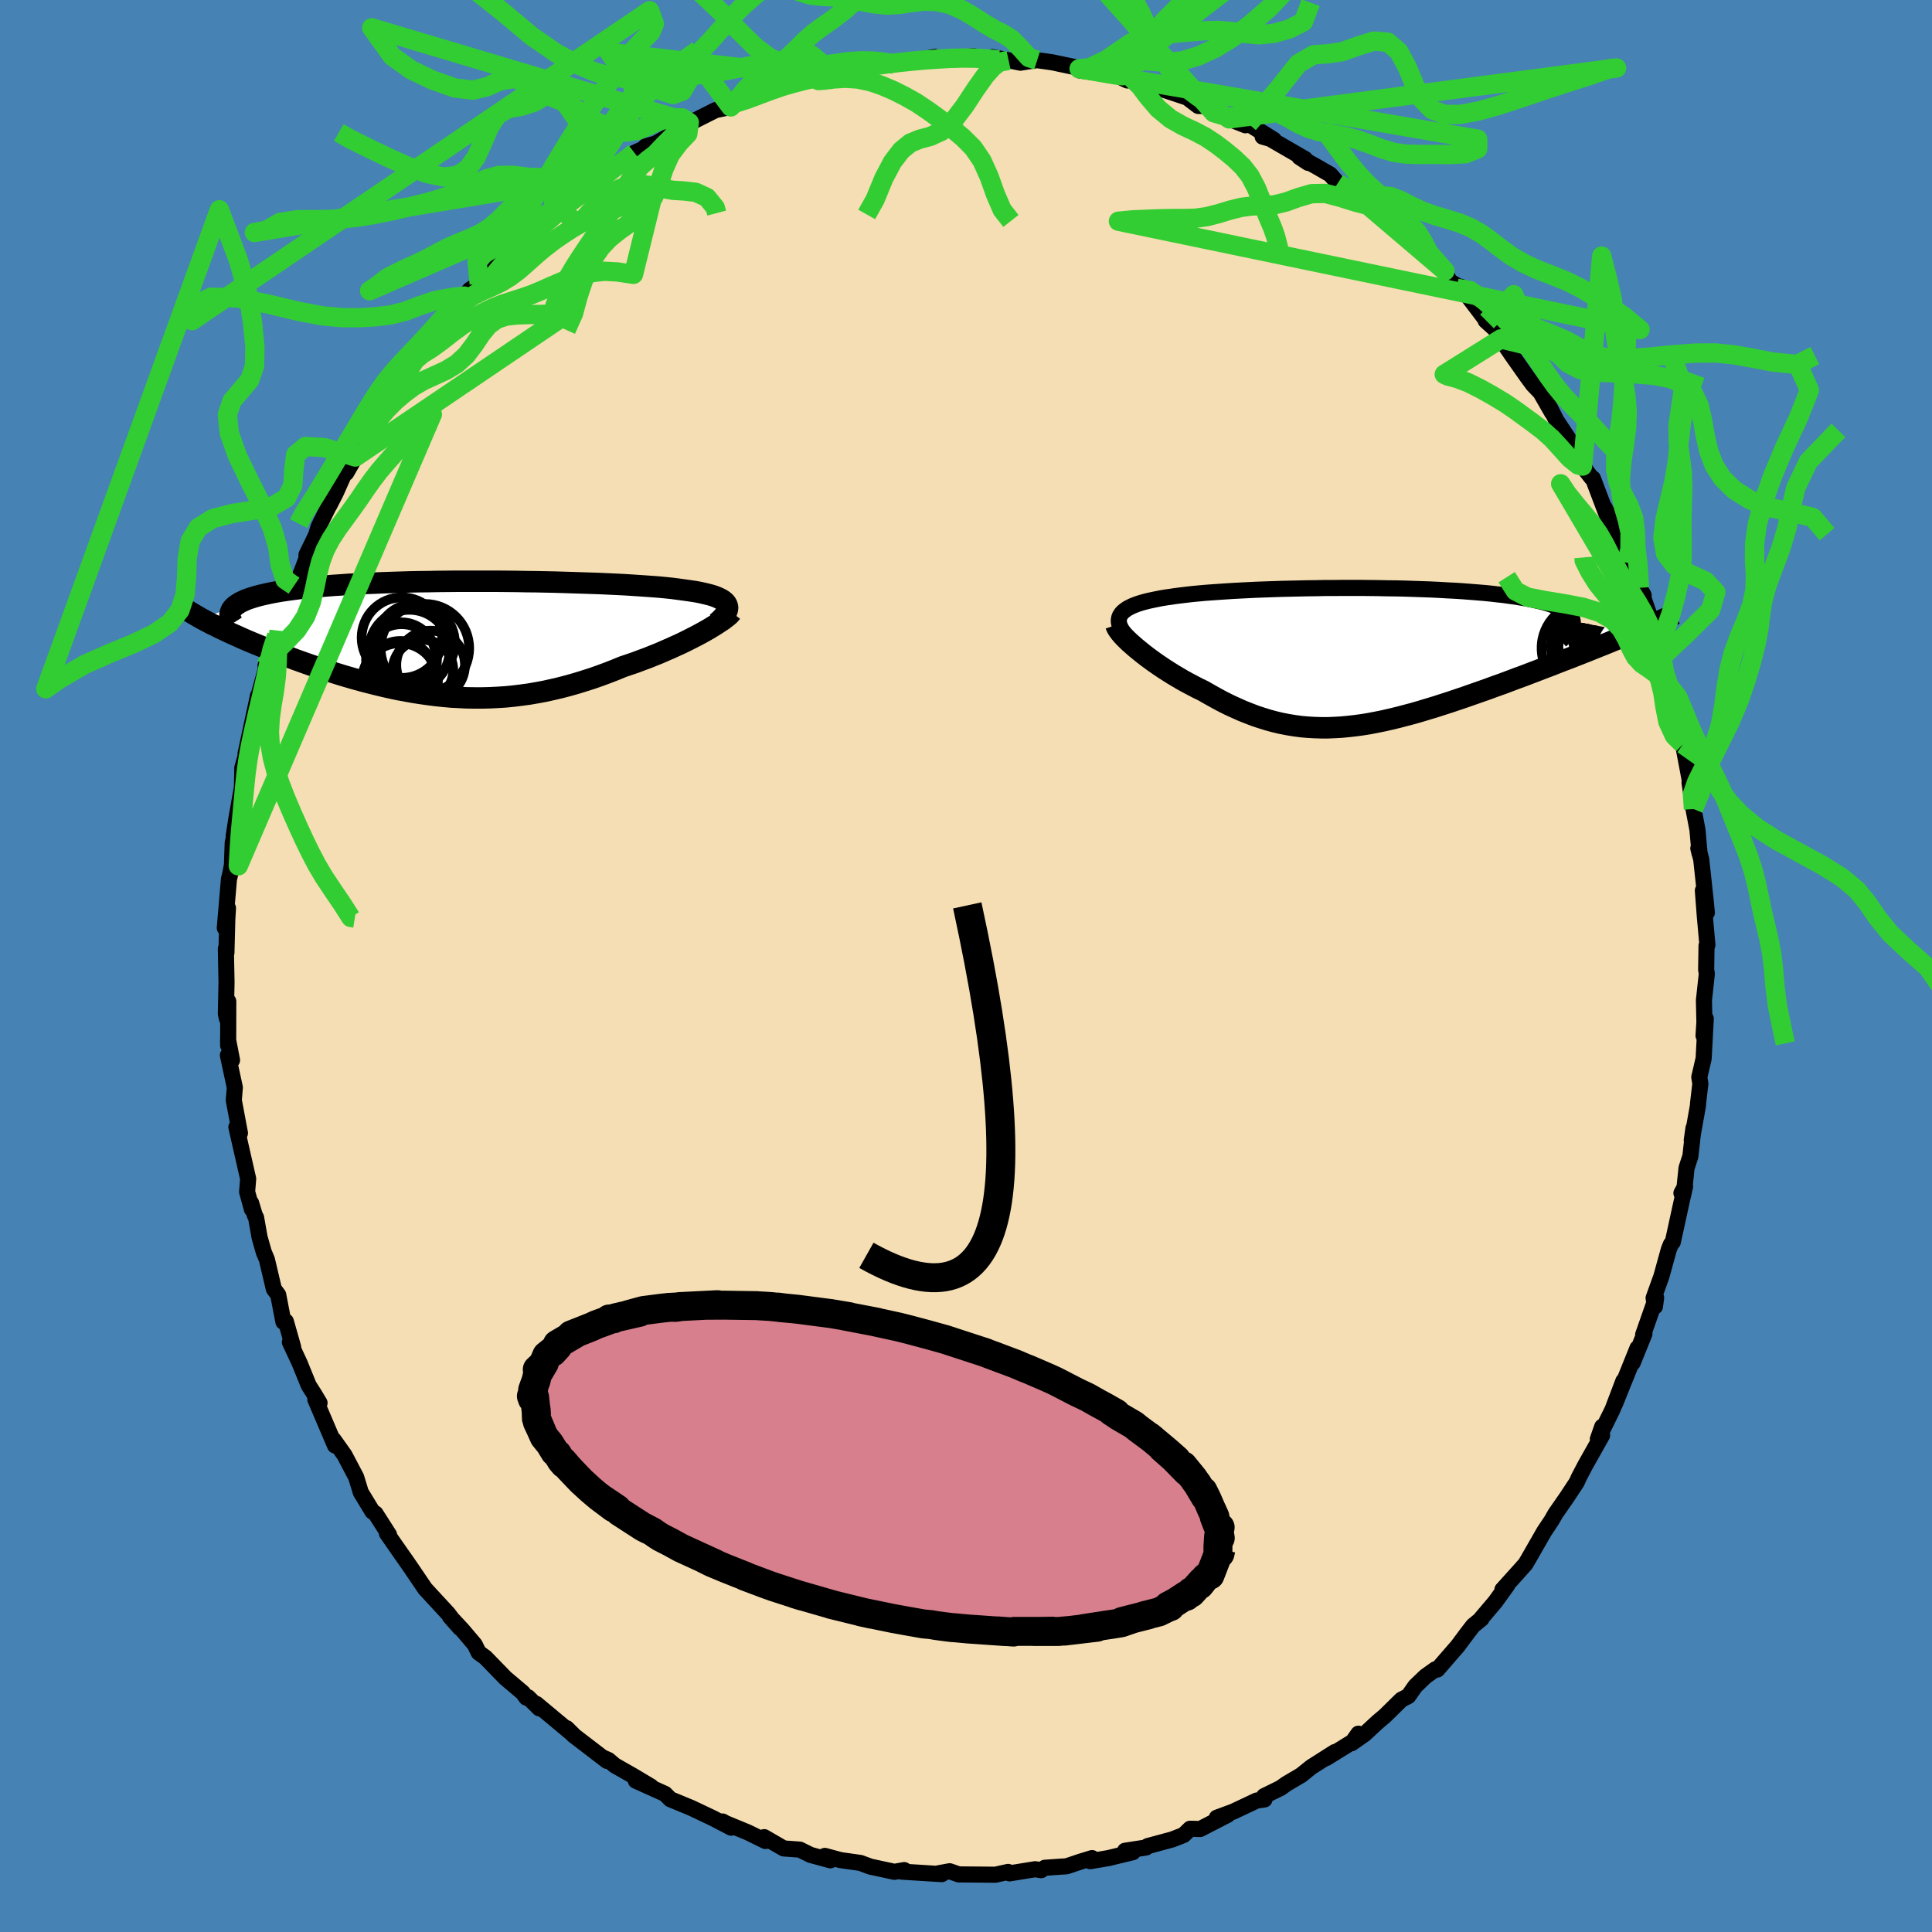 <svg xmlns="http://www.w3.org/2000/svg" width="500" height="500" viewBox="-100 -100 200 200"><defs><clipPath id="c"><path d="m28.35-3.47-.09-.14-.13-.14-.16-.13-.19-.12-.23-.12-.25-.11-.29-.11-.32-.1-.35-.09-.38-.09-.4-.09-.43-.08-.46-.07-.49-.07-.51-.07-.51-.07-.55-.07-.59-.06-.62-.06-.65-.05-.7-.05-.72-.05-.76-.05-.79-.05-.81-.04-.85-.04-.87-.04-.89-.03-.92-.03-.93-.03-.96-.03-.97-.03-.98-.02-1-.02-1-.01-1.02-.02-1.02-.01-1.02-.01H.44l-1.01.01-1.01.01-.99.02-.98.01-.97.02-.96.03-.93.03-.92.03-.9.04-.88.03-.85.05-.83.04-.81.06-.78.05-.76.06-.73.06-.7.07-.67.07-.65.07-.61.08-.59.08-.56.08-.53.09-.5.09-.48.1-.45.1-.42.1-.4.11-.36.11-.34.11-.32.12-.28.13-.26.12-.22.14-.21.13-.17.14-.15.14-3.34 1.11.35.19.36.19.38.2.4.19.41.21.42.2.45.21.45.21.48.21.48.22.5.22.52.22.53.22.54.22.55.22.57.23.59.23.6.23.62.23.63.24.64.23.65.23.67.23.68.23.69.22.7.23.71.22.71.21.73.21.73.2.74.19.75.19.75.18.76.17.76.16.77.14.77.14.78.12.78.11.78.1.79.08.78.07.8.04.79.04.8.01h.8l.8-.02.8-.04.8-.05.81-.08.81-.1.81-.11.81-.14.81-.15.81-.18.81-.19.81-.21.81-.23.81-.25.82-.26.8-.28.81-.3.8-.31.8-.33.65-.22.65-.22.63-.24.63-.23.62-.25.6-.24.59-.26.58-.25.57-.26.55-.25.53-.26.51-.26.49-.25.47-.25.45-.25"/></clipPath><clipPath id="b"><path d="m-25.17-4.42.15-.15.19-.15.21-.15.24-.13.26-.13.29-.12.32-.12.35-.11.36-.1.39-.1.42-.09.44-.09.45-.09.48-.08.5-.07.53-.08.56-.07.59-.07.61-.07.64-.06.66-.06.69-.05.71-.05.74-.05.76-.05.78-.04.8-.04.82-.04.84-.03.85-.03.86-.03.88-.02.9-.02.9-.02.91-.01.91-.02h.92l.93-.01h1.85l.93.01.92.01.92.02.91.01.9.02.89.03.88.03.87.03.85.04.84.05.82.04.8.05.78.06.75.06.74.06.71.07.68.08.66.07.63.09.61.08.57.1.55.09.52.1.49.11.45.1.43.12.4.11.37.13.35.12.31.14.28.13.26.15.22.14.19.16.17.15.13.16.1.17.07.17.04.18 6.24 1.18-.52.22-.54.22-.56.23-.56.23-.58.24-.6.24-.6.24-.62.25-.63.25-.64.25-.66.26-.66.25-.67.26-.68.27-.69.26-.7.27-.71.27-.73.28-.74.27-.74.28-.75.28-.76.27-.76.28-.77.27-.77.27-.77.27-.77.26-.77.26-.78.25-.77.25-.77.23-.76.23-.76.22-.76.2-.76.2-.75.18-.74.17-.74.15-.73.14-.73.12-.73.1-.71.08-.72.07-.7.04-.71.03h-.69l-.7-.02-.69-.04-.69-.06-.68-.09-.68-.11-.68-.13-.68-.16-.67-.18-.68-.21-.67-.22-.68-.26-.68-.27-.67-.3-.68-.31-.68-.34-.67-.36-.68-.38-.68-.39-.54-.26-.52-.27-.53-.28-.51-.28-.51-.3-.49-.29-.49-.31-.47-.3-.46-.31-.45-.31-.43-.31-.42-.31-.4-.31-.38-.31-.36-.29"/></clipPath><filter id="a"><feTurbulence baseFrequency=".05" numOctaves="3" result="noise" type="noise"/><feDisplacementMap in="SourceGraphic" in2="noise" scale="2"/></filter></defs><rect width="100%" height="100%" x="-100" y="-100" fill="#4682B4"/><path fill="wheat" stroke="#000" stroke-linejoin="round" stroke-width="1.667" d="m76.62.38.07.42-.3 2.75.05 2.27-.09 1.39.23-1.76-.22 4.13-.45 1.93.11.67-.23 1.97-.03.37-.63 3.52.18-1.26-.32 2.91-.4 1.22-.24 2.3-.29.3.38-.69-.32 1.4-.95 4.35-.2.24-.21.52-.77 2.79-.81 2.25.14.88.12-.91-1.34 3.82.13-.08-1.22 3.01.5-1.53-2.34 5.8.88-2.4-1.12 2.95-1.14 2.31.07-.53-.45 1.28.44-.39-1.75 3.11-.67 1.28-.2.46-1.04 1.58-1.17 1.68-.4.7-.76 1.14-1.63 2.84-.31.53-.55.62-1.84 2.04.5-.46-1.24 1.72-1.5 1.77.08-.02-.88.72-.57.74-1.02 1.37-2.11 2.43-.21-.02-1.02.73-1.05 1.01-.72 1.03-.72.37-1.73 1.7-.76.64-1.31 1.22-1.35.95.7-.99-.44.74-2.88 1.78.88-.62-2.45 1.56-1.03.83-1.54.91-.59.42-1.71.84.04.35-.8.11-2.44 1.15-1.7.63 1.13-.3-2.85 1.47-1.04-.03-.67.65-1.18.46-2.55.69-.15.14-2.19.34.81.15-2.53.61-1.89.32.2-.32-1.15.35-1.49.5-.66.04-1.59.11-.38.25-.62-.1-2.65.43-.15-.15-1.32.29-3.55-.03h-.24l-.94-.33-1.15.21.33.09-2.73-.17-1.43-.09.27-.16-1.01.18-2.22-.48-.25-.05-1.05-.39-2.05-.29-1.63-.44.57.46-2.05-.56-1.12-.55-1.66-.12-2.02-1.17.13.4-1.84-.9-2.3-.95-.3-.17.89.64-1.88-.98-.99-.47-1.24-.59-2.18-.9-.56-.56-3.02-1.36 1.57.6-1.86-1.11-1.91-1.09-.63-.54-.54-.24.39.33-3.46-2.65-.72-.74.68.67-3.81-3.18.3.46-1.16-1.15-.18.04-.37-.51-1.8-1.52-2.06-2.12-.71-.52-.4-.82-1.28-1.51-1.3-1.4 1.05 1.19-.78-.88-.43-.58-2.4-2.6-1.52-2.24-.92-1.32.66.94-.76-1.08-1.42-2.04.22.14-1.4-2.19-.31-.2-1.21-1.99-.48-1.57-1.2-2.28-.98-1.38-.15-.21.14.59-2.04-4.78.44.37-.54-.9-.58-.91-.94-2.31-1.01-2.17.34.52-.76-2.67-.25.05-.54-2.8-.45-.6-.72-3.05-.32-.76-.44-1.55-.36-2.03-.14-.27-.38-1.26.09.67-.5-1.82.11-1.34-1.22-5.35.12.36.25.26-.64-3.41.11-1.31-.72-3.34.43.51-.41-2.12.01.6.01-4.57-.13 1.82-.12-.52.07-3.28-.07-3.47.06.42.09-3.45.07-1.17-.33 2.05.43-5.04.14-.58.17-.9.08-2.33.17-.66h-.07l.28-1.8.57-3.22.04-1.57v-.46l.56-1.96v.07l-.22.42 1.29-6.02-.23 1.93.22-1.71 1.24-4.5-.45 1.19.49-1.44.66-1.68.25-.51 1.55-4.66-.36 1.17 1.16-2.68.5-1.35-.02-.32.99-2.04.28-.9 1.02-2.06.07-.1.68-1.33 1.32-2.96-.24.9.95-1.65.37-1.17.67-.93 1.53-2.16.17-.7 1.33-2.26.5-.53.13-.07 1.49-2.22.83-.89.1-.44.88-1.56 1.15-.9 1.93-2.74.2-.09.59-.67.95-.61 1.13-1.33-.68.62 2.79-3.1.02.32.28-.41 1.54-1.42.89-.73 1.8-1.32.66-.49.07-.15 1.62-1.36 1.49-.66.6-1.14 1.52-.59 1.82-1.33.52-.46 1.23-.56-.09-.1 1.05-.3 2.34-1.32 1.25-.54-.11-.33-.2.2 2.92-1.47 1.58-.33-.05-.23 2.7-.85.09.04 1.48-.92 2.54-.73-1.46.37 3.99-.79-1.05.36 1.22-.34.96-.57 1.67-.21.92-.01 2.4-.73.44.04 1.08.16 2.32-.46-.82.21 2.69-.52.96.3 1.98-.29 1.15-.07 1.23.34 1.32.03-.68-.29 1.68.33 1.23.25.85-.14.88-.12 1.55.22 2.62.55.17.12.08.18 3.71.46 1.2.57-.61-.39 1.23.31.75.66.62-.24 1.17.42 3.04 1.01 1.14.87.95-.01.66.71 1.6.64 1.68.66.31-.15 2.63 1.65-1.16-.32.76.21 3.63 2.1.32.4-.91-.6 1.82 1.01 1.37.79.79.9 2.45 1.74.67.56.34.07 1.62 1.02-.94-.6 2.54 2.42 1.75 1.33.3.61-.93-.9 3.29 2.84.47 1.05.8.48-.03.27.39-.17 2.72 3.59-.14-.08 1.4 1.27.18.62 1.19 1.75 1.55 2.2.6.81.76.79 1.2 2.09-.45-.97.88 1.74 1.96 2.97-.55-.35 1.67 2.56-.36-.42.92 1.19.16.09 1.63 4.3-.46-1.35 1.48 2.86-.51-.93 1.45 3.54-.05.31 1.28 2.59.43.77-.02.28.86 2.5.7 2.23-.12-.01.52 1.35-.03-.37.23 1.87.44 1.47.73 1.31.13 1.58.49 2.69.14.53.51 2.68.55 3.06-.38-1.77.41 2.73.41 2.15.22 2.46-.13-.54.3 1.14.48 4.45.1 1.07-.41-2.29.2 2.63.27 3-.09.07-.04 2.49.07.42" filter="url(#a)"/><path fill="#fff" d="m-25.17-4.42.15-.15.19-.15.21-.15.24-.13.26-.13.29-.12.32-.12.35-.11.36-.1.39-.1.42-.09.44-.09.45-.09.48-.08.5-.07.53-.08.56-.07.59-.07.61-.07.64-.06.66-.06.69-.05.71-.05.74-.05.76-.05.78-.04.8-.04.82-.04.84-.03.85-.03.86-.03.88-.02.9-.02.9-.02.91-.01.91-.02h.92l.93-.01h1.85l.93.01.92.01.92.02.91.01.9.02.89.03.88.03.87.03.85.04.84.05.82.04.8.05.78.06.75.06.74.06.71.07.68.08.66.07.63.09.61.08.57.1.55.09.52.1.49.11.45.1.43.12.4.11.37.13.35.12.31.14.28.13.26.15.22.14.19.16.17.15.13.16.1.17.07.17.04.18 6.24 1.18-.52.22-.54.22-.56.23-.56.23-.58.24-.6.24-.6.24-.62.25-.63.25-.64.25-.66.26-.66.25-.67.26-.68.27-.69.26-.7.27-.71.27-.73.28-.74.27-.74.28-.75.28-.76.27-.76.28-.77.27-.77.27-.77.27-.77.26-.77.26-.78.25-.77.25-.77.23-.76.23-.76.22-.76.2-.76.2-.75.18-.74.17-.74.15-.73.14-.73.12-.73.1-.71.08-.72.07-.7.04-.71.03h-.69l-.7-.02-.69-.04-.69-.06-.68-.09-.68-.11-.68-.13-.68-.16-.67-.18-.68-.21-.67-.22-.68-.26-.68-.27-.67-.3-.68-.31-.68-.34-.67-.36-.68-.38-.68-.39-.54-.26-.52-.27-.53-.28-.51-.28-.51-.3-.49-.29-.49-.31-.47-.3-.46-.31-.45-.31-.43-.31-.42-.31-.4-.31-.38-.31-.36-.29" filter="url(#a)" transform="translate(41.3 -32.12)"/><path fill="#fff" d="m28.35-3.47-.09-.14-.13-.14-.16-.13-.19-.12-.23-.12-.25-.11-.29-.11-.32-.1-.35-.09-.38-.09-.4-.09-.43-.08-.46-.07-.49-.07-.51-.07-.51-.07-.55-.07-.59-.06-.62-.06-.65-.05-.7-.05-.72-.05-.76-.05-.79-.05-.81-.04-.85-.04-.87-.04-.89-.03-.92-.03-.93-.03-.96-.03-.97-.03-.98-.02-1-.02-1-.01-1.02-.02-1.02-.01-1.02-.01H.44l-1.01.01-1.01.01-.99.02-.98.01-.97.02-.96.03-.93.03-.92.03-.9.04-.88.03-.85.05-.83.04-.81.06-.78.05-.76.06-.73.06-.7.07-.67.07-.65.07-.61.08-.59.08-.56.08-.53.09-.5.09-.48.1-.45.1-.42.1-.4.11-.36.11-.34.11-.32.12-.28.13-.26.12-.22.14-.21.13-.17.14-.15.14-3.34 1.11.35.19.36.19.38.2.4.19.41.21.42.2.45.21.45.21.48.21.48.22.5.22.52.22.53.22.54.22.55.22.57.23.59.23.6.23.62.23.63.24.64.23.65.23.67.23.68.23.69.22.7.23.71.22.71.21.73.21.73.2.74.19.75.19.75.18.76.17.76.16.77.14.77.14.78.12.78.11.78.1.79.08.78.07.8.04.79.04.8.01h.8l.8-.02.8-.04.8-.05.81-.08.81-.1.81-.11.81-.14.81-.15.81-.18.81-.19.81-.21.81-.23.81-.25.82-.26.8-.28.81-.3.8-.31.8-.33.65-.22.65-.22.63-.24.63-.23.62-.25.6-.24.59-.26.58-.25.57-.26.55-.25.53-.26.51-.26.49-.25.47-.25.45-.25" filter="url(#a)" transform="translate(-53.12 -33.96)"/><g fill="none" stroke="#000" transform="translate(41.3 -32.12)"><path stroke-linejoin="round" stroke-width="1.667" d="m-24.95-2.34-.17-.25-.14-.24-.11-.24-.07-.22-.04-.21v-.2l.03-.19.06-.19.1-.17.12-.17.15-.15.19-.15.21-.15.24-.13.26-.13.29-.12.32-.12.35-.11.36-.1.39-.1.42-.09.44-.09.45-.09.48-.08.5-.07.53-.08.56-.07.59-.07.61-.07.64-.06.66-.06.69-.05.71-.05.74-.05.76-.05.78-.04.8-.04.82-.04.84-.03.85-.03.86-.03.88-.02.9-.02.9-.02.91-.01.91-.02h.92l.93-.01h1.85l.93.01.92.01.92.02.91.01.9.02.89.03.88.03.87.03.85.04.84.05.82.04.8.05.78.06.75.06.74.06.71.07.68.08.66.07.63.09.61.08.57.1.55.09.52.1.49.11.45.1.43.12.4.11.37.13.35.12.31.14.28.13.26.15.22.14.19.16.17.15.13.16.1.17.07.17.04.18v.18l-.02.18-.05.19-.08.2-.12.2-.14.2-.17.21-.2.21-.22.21-.25.22" filter="url(#a)"/><path stroke-linejoin="round" stroke-width="2.222" d="m-25.78-3.17.05.15.09.18.13.2.16.22.2.24.23.25.26.26.29.28.32.28.34.3.36.29.38.31.4.31.42.31.43.31.45.31.46.31.47.3.49.31.49.29.51.3.51.28.53.28.52.27.54.26.68.39.68.38.67.36.68.34.68.31.67.3.68.27.68.26.67.22.68.21.67.18.68.16.68.13.68.11.68.09.69.06.69.04.7.02h.69l.71-.03.7-.04.72-.07.71-.08.73-.1.73-.12.73-.14.74-.15.74-.17.75-.18.76-.2.76-.2.76-.22.76-.23.77-.23.77-.25.78-.25.77-.26.77-.26.77-.27.77-.27.77-.27.76-.28.76-.27.75-.28.74-.28.74-.27.73-.28.71-.27.7-.27.69-.26.68-.27.67-.26.66-.25.66-.26.64-.25.63-.25.62-.25.6-.24.6-.24.58-.24.56-.23.56-.23.54-.22.52-.22.51-.21.49-.21.47-.21.47-.2.44-.19.43-.19.41-.19.4-.18.38-.18.36-.17" filter="url(#a)"/><circle cx="23.006" cy="-.8" r="4.72" clip-path="url(#b)" filter="url(#a)"/><circle cx="27.406" cy="-.785" r="3.864" clip-path="url(#b)" filter="url(#a)"/><circle cx="26.451" cy="-2.055" r="4.938" clip-path="url(#b)" filter="url(#a)"/><circle cx="24.201" cy="-.925" r="4.174" clip-path="url(#b)" filter="url(#a)"/><circle cx="26.576" cy="-3.15" r="3.602" clip-path="url(#b)" filter="url(#a)"/><circle cx="27.876" cy="-2.475" r="4.34" clip-path="url(#b)" filter="url(#a)"/><circle cx="23.196" cy="-.92" r="3.926" clip-path="url(#b)" filter="url(#a)"/><circle cx="26.111" cy="-1.53" r="3.824" clip-path="url(#b)" filter="url(#a)"/><circle cx="24.721" cy="-3.89" r="3.734" clip-path="url(#b)" filter="url(#a)"/><circle cx="26.596" cy="-3.47" r="3.926" clip-path="url(#b)" filter="url(#a)"/></g><g fill="none" stroke="#000" transform="translate(-53.12 -33.96)"><path stroke-linejoin="round" stroke-width="2.222" d="m27.32-1.56.27-.23.24-.23.19-.21.16-.21.12-.19.08-.18.05-.18.01-.17-.03-.16-.06-.15-.09-.14-.13-.14-.16-.13-.19-.12-.23-.12-.25-.11-.29-.11-.32-.1-.35-.09-.38-.09-.4-.09-.43-.08-.46-.07-.49-.07-.51-.07-.51-.07-.55-.07-.59-.06-.62-.06-.65-.05-.7-.05-.72-.05-.76-.05-.79-.05-.81-.04-.85-.04-.87-.04-.89-.03-.92-.03-.93-.03-.96-.03-.97-.03-.98-.02-1-.02-1-.01-1.02-.02-1.02-.01-1.02-.01H.44l-1.01.01-1.01.01-.99.02-.98.01-.97.02-.96.03-.93.03-.92.03-.9.04-.88.03-.85.05-.83.04-.81.06-.78.05-.76.06-.73.06-.7.07-.67.07-.65.07-.61.08-.59.08-.56.08-.53.09-.5.09-.48.1-.45.1-.42.1-.4.11-.36.11-.34.11-.32.12-.28.13-.26.12-.22.14-.21.13-.17.14-.15.14-.12.15-.09.15-.06.16-.05.15-.01.17.01.16.03.17.06.17.08.18.11.17" filter="url(#a)"/><path stroke-linejoin="round" stroke-width="2.222" d="m28.85-2.66-.1.13-.14.15-.19.16-.23.18-.26.2-.31.2-.33.22-.37.23-.39.24-.42.24-.45.25-.47.25-.49.25-.51.26-.53.26-.55.25-.57.26-.58.25-.59.26-.6.24-.62.25-.63.23-.63.24-.65.22-.65.22-.8.33-.8.31-.81.3-.8.28-.82.26-.81.25-.81.23-.81.21-.81.19-.81.18-.81.15-.81.14-.81.11-.81.1-.81.08-.8.05-.8.04-.8.02h-.8l-.8-.01-.79-.04-.8-.04-.78-.07-.79-.08-.78-.1-.78-.11-.78-.12-.77-.14-.77-.14-.76-.16-.76-.17-.75-.18-.75-.19-.74-.19-.73-.2-.73-.21-.71-.21-.71-.22-.7-.23-.69-.22-.68-.23-.67-.23-.65-.23-.64-.23-.63-.24-.62-.23-.6-.23-.59-.23-.57-.23-.55-.22-.54-.22-.53-.22-.52-.22-.5-.22-.48-.22-.48-.21-.45-.21-.45-.21-.42-.2-.41-.21-.4-.19-.38-.2-.36-.19-.35-.19-.33-.19-.31-.18-.3-.18-.28-.17-.26-.17-.25-.17-.23-.16-.22-.16-.2-.15-.18-.16" filter="url(#a)"/><circle cx="-5.425" cy="3.835" r="3.528" clip-path="url(#c)" filter="url(#a)"/><circle cx="-5.35" cy="1.95" r="3.57" clip-path="url(#c)" filter="url(#a)"/><circle cx="-2.3" cy="2.8" r="3.556" clip-path="url(#c)" filter="url(#a)"/><circle cx="-5.315" cy="2.245" r="3.67" clip-path="url(#c)" filter="url(#a)"/><circle cx="-2.895" cy="1.065" r="4.584" clip-path="url(#c)" filter="url(#a)"/><circle cx="-4.5" cy="1.255" r="4.172" clip-path="url(#c)" filter="url(#a)"/><circle cx="-3.095" cy="3.335" r="3.138" clip-path="url(#c)" filter="url(#a)"/><circle cx="-5.275" cy="-.03" r="4.168" clip-path="url(#c)" filter="url(#a)"/><circle cx="-5.48" cy="4.48" r="3.936" clip-path="url(#c)" filter="url(#a)"/><circle cx="-3.865" cy=".505" r="4.07" clip-path="url(#c)" filter="url(#a)"/></g><g fill="none" stroke="#32CD32" stroke-linejoin="round" stroke-width="2"><path d="m-7.42-93.34-.98-.21-1.16-.13-1.3-.03-1.3.09-1.2.17-1.11.15-1.07.05-1.06-.05-1.11-.11-1.15-.08-1.19.01-1.23.12-1.26.21-1.29.26-1.31.26-1.33.22-1.31.16-1.24.16-1.13.21-1.08.37-1.11.51-1.22.52-1.15.31-.43.17M75.31-16.25l-.11-1.54.45-1.29.89-1.79.92-2.06.64-2.05.35-1.98.24-1.89.29-1.82.46-1.77.63-1.72.69-1.65.58-1.58.33-1.51.05-1.5-.09-1.59.01-1.76.29-2.03.64-2.32.94-2.63 1.22-2.92 1.44-3.08 1.14-2.88-1.07-2.41" filter="url(#a)"/><path d="m75.31-16.25.72-1.75.27-1.22.65-1.71L78-23.05l1.11-2.24.93-2.2.72-2.1.58-1.97.45-1.8.3-1.58.17-1.43.22-1.4.42-1.56.67-1.83.77-2.04.63-2.08.42-2.05.51-2.17 1.3-2.72 3.11-3.23m-127.33-52.01 1-.37 1.26 1.38 1.67 1.74 1.85 1.36 1.89 1.18 1.92 1.45 1.94 1.84 1.9 1.99 1.78 1.75 1.58 1.18 1.35.48 1.11-.16.94-.47.85-.19.94.78 1.11.93m-2.18.91-.31-.32-1.16-.29-1.24-.29-1.28-.18-1.3-.09-1.35-.09-1.37-.09-1.37-.02-1.33.15-1.25.29-1.17.29-1.13.15-1.18-.03-1.34-.11-1.48-.15-1.43-.48-1.13-1.64 21.87 2.54-.22.38.61-.04 1-.13 1.19-.07 1.27.08 1.28.27 1.25.42 1.21.52 1.17.59 1.17.66 1.18.79 1.22.88 1.22.94 1.18.98 1.08 1.08.91 1.34.74 1.64.64 1.8.7 1.62.91 1.16" filter="url(#a)"/><path d="m-24.4-89.16 1.84-.59 1.27-.48 1.18-.44 1.14-.39 1.07-.31 1.01-.26.99-.24 1-.24 1.05-.24 1.12-.25 1.17-.24 1.21-.21 1.22-.2 1.19-.16 1.18-.14 1.18-.12 1.21-.11 1.27-.09 1.33-.08 1.36-.04 1.32.01 1.26.08 1.24.1" filter="url(#a)"/><path d="m-5.67-104.22-1.88 1.12-1.36.87-1.24 1.06-1.24 1.17-1.23 1.1-1.18.91-1.08.75-.97.72-.9.8-.88.89-.93.87-1.02.75-1.1.64-1.1.75-1.03 1.07-.96 1.18-.58.64-3.02-4.05-1.23 1.11-.77 1.31-.96.35-1.3-.42-1.47-.64-1.4-.45-1.27-.22-1.27-.21-1.44-.42-1.76-.75-2.14-1.16-2.55-1.75-2.91-2.44-3.05-2.42m9.5 35.24.76-1.7.49-1.81.51-1.53.53-1.31.59-1.16.72-1.04.87-.92 1-.8 1.04-.75 1.01-.78.87-.91.7-1.11.54-1.35.5-1.51.66-1.47.91-1.21.89-.94.15-1.18-32.87-9.79 2.12 2.95 1.99 1.42 2.26 1.07 2.24.79 1.88.22 1.47-.36 1.28-.58 1.42-.26 1.79.43 2.14 1.12 2.31 1.48 2.19 1.35 1.85.87 1.45.29 1.13-.17 1.01-.43 1.1-.5 1.26-.37 1.27.01.71.46-1.14.87-1.49 1.49-.89.94-.76.57-.74.65-.77.95-.79 1.21-.81 1.36-.82 1.35-.81 1.27-.79 1.15-.73 1.07-.7 1.05-.69 1.08-.7 1.19-.69 1.32-.57 1.39-.08 1.4" filter="url(#a)"/><path d="m-50.9-69.42.84-.7.71-.79.7-.87.75-.9.78-.87.83-.83.87-.82.92-.84.93-.84.93-.81.93-.78.95-.76 1.01-.78 1.07-.82 1.13-.88 1.18-.92 1.18-.87.87-.68" filter="url(#a)"/><path d="m-36.66-82.39-4.86-7-1.92-.79-1.24.75-1.34.43-1.36.24-1.12.66-.83 1.25-.68 1.59-.7 1.53-.85 1.19-1.1.7-1.43.16-1.76-.37-2-.76-2.1-.94-2.05-.99-1.79-.89-1.14-.65" filter="url(#a)"/><path d="m-38.18-81.8-2.14-1.62-1.38.27-.94.99-1.13.55-1.48-.03-1.61-.21-1.49.01-1.3.35-1.17.54-1.13.57-1.16.49-1.2.42-1.23.36-1.28.33-1.35.32-1.48.34-1.63.33-1.81.29-1.97.19-2.06.04-2.05.01-1.85.29-1.42.82-1.23.22 35.49-5.87-1.26.14-1.24.54-1.25.34-1.25.21-1.22.29-1.14.52-1.03.76-.93.9-.89.9-.93.78-1 .62-1.06.49-1.07.43-1.04.45-1.03.52-1.1.59-1.28.63-1.48.67-1.5.76-1.14.88-.72.48 19.78-8.59 1.73 1.78.91-.9.94-1.1 1.07-.9 1.14-.71 1.16-.48 1.19-.14 1.18.16 1.16.28 1.15.2 1.16.07 1.2.14 1.15.53.86 1.05.15.57" filter="url(#a)"/><path d="m-42.62-78-.13-1.76.08-1.9.77-1.22 1.12-.87 1.22-.8 1.17-.88 1.04-1.02.9-1.14.83-1.14.83-1.04.89-.87.97-.7 1.03-.56 1.05-.5 1.07-.54 1.07-.7 1.09-.92 1.11-1.13 1.1-1.24 1.12-1.24 1.19-1.21 1.43-1.27 2.08-1.39" filter="url(#a)"/><path d="m-47.15-74.44.19-.03.59-.55.87-.81.97-.88.98-.86.94-.86.92-.88.93-.95.95-1.02.96-1.11.96-1.19.9-1.24.83-1.27.79-1.21.77-1.13.83-1 .9-.93.93-.91.84-.88.71-.74.84-.62 1.8-1.29m-22.64 24.17-.22-2.27.73-.82 1-.62.95-.72.84-.92.79-1.08.78-1.17.78-1.22.78-1.24.78-1.27.79-1.32.84-1.38.87-1.4.91-1.39.93-1.34.9-1.26.86-1.19.83-1.15.83-1.16.9-1.16.99-1.06.89-.87.38-.89-.49-1.36-47.37 32.09.34-1.6 1.63-.83 2.72.07 3.2.64 3.04.73 2.56.49 2.09.19h1.8l1.66-.1 1.56-.2 1.45-.36 1.44-.55 1.64-.56 1.85-.34 1.21-.13-.79.69-1.13 1.25-1.08 1.21-.96 1.06-.89.96-.86.9-.85.9-.83.93-.81 1.01-.78 1.1-.75 1.19-.75 1.23-.73 1.23-.7 1.18-.68 1.11-.66 1.08-.64 1.08-.67 1.1-.67 1.11-.69 1.09-.7 1.09-.54 1.06M74.22-22.95l2.51 1.78.65 1.57.63 1.29.95 1.3 1.27 1.34 1.64 1.35L83.93-13l2.36 1.29 2.36 1.29 2.04 1.27 1.53 1.28 1.1 1.35 1.02 1.5 1.35 1.66 1.87 1.76L99.58.18l1.33 1.92.82 2.63M74.22-22.95l-.89-.88-.67-1.44-.31-1.58-.22-1.47-.31-1.26-.4-1.05-.45-.91-.47-.86-.48-.92-.54-.99-.64-1.05-.76-1.05-.88-1-.93-1.02-.9-1.12-.78-1.24-.59-1.17-.03-.34" filter="url(#a)"/><path d="m-55.21-65.62 1.27-1.19 1.14-1.16.94-.86.89-.6.92-.46.96-.42.96-.46.93-.57.89-.67.87-.76.88-.79.92-.78.95-.73.98-.68.99-.64 1.03-.59 1.09-.55 1.19-.49 1.28-.45 1.35-.44 1.33-.41 1-.27-1.97 7.99-1.69-.25-1.34-.07-1.1.12-1.08.23-1.12.33-1.11.4-1.05.45-1.03.46-1.01.42-1.04.36-1.04.33-1.01.33-.98.39-.96.47-1.01.57-1.08.68-1.12.82-1.12.88-1.05.76-.91.56-.75.63-5.15 7.94 1.18-1.59.98-1.17.94-.95.93-.79.96-.71 1.03-.6 1.14-.52 1.18-.54 1.12-.68.98-.9.82-1.08.73-1.09.74-.91.86-.63.99-.33 1.13-.12 1.22-.04 1.23-.01 1.14-.04 1.01-.14 1.29-.37-22.64 15.31-3.18-.97-1.99-.12-1.01.85-.19 1.54-.11 1.64-.65 1.3-1.4.82-2 .45-2.23.34-2.02.53-1.48.93-.84 1.39-.31 1.77-.06 1.93-.16 1.85-.53 1.61-1.07 1.34-1.63 1.11-2.1 1-2.45 1.01-2.64 1.17-2.57 1.5-1.43 1.01 17.97-49.6 2 5.32 1.02 3.67.43 2.84.23 2.4-.04 1.96-.51 1.45-.91 1.08-.91 1.07-.48 1.41.19 1.91.84 2.36 1.25 2.59 1.31 2.59 1.06 2.35.57 1.97.22 1.7.53 1.62.93.63m6.29 34.41-.42-.07-.88-1.38-1-1.47-.89-1.34-.74-1.25-.65-1.24-.64-1.31-.65-1.41-.66-1.49-.63-1.49-.56-1.44-.46-1.36-.35-1.32-.23-1.32-.08-1.35.08-1.41.2-1.45.25-1.46.18-1.44.09-1.35.04-1.26.06-1.2.1-.94" filter="url(#a)"/><path d="m-71.36-34.2-.47 1.4-.27 1.15-.26 1.26-.32 1.41-.34 1.47-.34 1.44-.31 1.37-.28 1.27-.23 1.17-.19 1.14-.16 1.21-.14 1.34-.14 1.47-.14 1.51-.13 1.38-.09 1.14-.07 1.08-.09 1.62 20.09-46.75-.42.19-.76.62-.85.97-.87 1.09-.9 1.06-.89 1-.82.96-.73.95-.69.98-.68 1-.71 1-.74 1.01-.74 1.02-.7 1.07-.6 1.13-.46 1.23-.34 1.33-.29 1.42-.36 1.46-.58 1.47-.91 1.39-1.21 1.26-1.22 1.16-.8 1.27m128.48-9.17.9 1.42 1.24.64 1.82.36 2.03.33 1.94.37 1.67.52 1.29.73.91.93.61 1.05.46 1.03.47.88.64.69.88.6.99.73.88 1.02.76 1.2" filter="url(#a)"/><path d="m84.81 8.01-.39-1.83-.43-2.09-.24-1.96L83.6.35l-.2-1.66-.3-1.55-.35-1.47-.33-1.39-.28-1.36-.29-1.36-.35-1.4-.46-1.43-.56-1.46-.61-1.48-.6-1.47-.59-1.46-.63-1.44-.7-1.43-.79-1.46-.8-1.54-.74-1.61-.67-1.63-.65-1.56-.97-1.25-.44-1.47-.2-1.15-.22-.71-.28-.77-.36-.98-.46-1.13-.57-1.19-.68-1.18-.74-1.16-.73-1.18-.69-1.24-.63-1.25-.6-1.2-.64-1.1-.71-1.02-.82-1.01-.89-1.06-.84-1.05-.67-1.01 10.53 17.89 2.5-2.36 2.5-2.48.53-1.83-1.05-1.13-1.69-.78-1.52-.85-.94-1.22-.28-1.64.22-1.93.48-2.04.47-1.98.32-1.91.19-1.97.25-2.17.5-2.34.93-2.56" filter="url(#a)"/><path d="m71.57-33.38.72-1.14.7-1.97.54-2.01.41-1.88.19-1.77.01-1.75-.03-1.79.03-1.83.06-1.79-.04-1.68-.2-1.59-.23-1.62-.02-1.81.29-1.93.25-1.69-.35-1.25-.78-2.16m-3.4 23.89-.15-2.33-.21-1.8-.06-1.7-.19-1.44-.46-1.21-.6-1.14-.53-1.24-.27-1.41.02-1.54.23-1.61.27-1.68.2-1.82.15-2.18.18-2.81.14-3.14" filter="url(#a)"/><path d="m68.44-41.74.29-1.44.02-1.69-.3-1.35-.37-1.26-.28-1.39-.06-1.59.16-1.74.27-1.78.22-1.73.06-1.66-.13-1.64-.26-1.64-.31-1.63-.3-1.59-.24-1.58-.13-1.68-.16-1.83-.44-1.91-.67-2.62-1.99 21.74-.46-.12-.88-.71-.89-.99-.92-1.01-.96-.86-.96-.73-.93-.68-.96-.7-1.07-.73-1.21-.73-1.28-.72-1.28-.64-1.18-.45-.98-.26-.35-.17 5.86-3.67 2.29.56 2.31.21 1.36.8.98.95 1.22.64 1.65.28 1.94.09 2.05.08 1.99.16 1.76.34 1.4.59.98.94.6 1.28.35 1.52.28 1.61.36 1.58.56 1.47.86 1.34 1.22 1.2 1.62 1.02 2.01.78 2.28.51 2.22.53 1.48 1.74" filter="url(#a)"/><path d="m53.93-66.73 2.78-2.76.44 1.11.63 1.42 1.29.94 1.59.63 1.49.64 1.3.72 1.28.66 1.55.41 1.97.09 2.34-.15 2.5-.25 2.4-.18 2.12-.01 1.87.19 1.86.33 2.17.42 2.55.25 1.81-.92" filter="url(#a)"/><path d="m50.82-70.15 1.35.22 1.4.99 1.16 1 1.03.96.99 1.03.96 1.16.9 1.24.84 1.25.79 1.19.78 1.08.81.99.88.94.94.96.96.97.88.96.77.87.68.69.73.4.93-.1" filter="url(#a)"/><path d="m37.04-86.96-.12.12.68.95.94 1.3 1.02 1.36L40.58-82l.96 1.02.89.82.82.74.83.76.89.85.94.93.85.97.59.97.56 1.09 1.67 1.9-7.97-6.79-1.33-.35-1.6-.5-1.49-.39-1.42.03-1.37.4-1.3.47-1.21.29-1.14.08-1.1.03-1.13.14-1.17.29-1.21.37-1.22.31-1.18.16-1.15.03h-1.13l-1.21.02-1.39.05-1.61.07-1.47.14 54 11.22-1.63-1.35-1.44-.99-1.46-.97-1.52-.93-1.57-.78-1.57-.63-1.5-.58-1.38-.65-1.23-.72-1.09-.79-1.01-.78-1-.73-1.07-.62-1.17-.5-1.26-.39-1.29-.38-1.26-.44-1.19-.55-1.11-.58-1.08-.41-1.13-.09-1.21.1-1.33-.25-1.79-1.15" filter="url(#a)"/><path d="m29.24-87.18 3.21-3.76 1.95-2.47 1.58-.92 1.45-.1 1.51-.22 1.65-.59 1.64-.51 1.45.12 1.13.98.87 1.62.75 1.81.81 1.55 1.01 1.03 1.32.49 1.62-.01 1.88-.35 2.06-.58 2.18-.71 2.32-.79 2.49-.81 2.47-.79 2.02-.7.74-.07-40.1 5.27-1.18-.8-.99-.78-1.11-.75-1.25-.94-1.22-1.25-1.06-1.54-.88-1.68-.75-1.68-.72-1.56-.78-1.44-.91-1.31-1.08-1.16-1.2-.97-1.31-.78-1.37-.68-1.39-.81-1.34-1.13-1.22-1.46-1.09-1.49-1.17-1.28 20.42 22.85 1.51.45 1.49-.1 1.42-.37 1.24-.16 1.08.24 1.01.5 1.01.58 1.05.48 1.12.34 1.2.23 1.28.23 1.32.33 1.31.46 1.28.49 1.26.39 1.29.19 1.37.04 1.51-.01 1.65.02 1.68-.09 1.24-.5v-1l-35.65-6.16.68.64.82 1.09 1.08 1.27 1.27 1.05 1.29.73 1.22.57 1.12.59 1.04.69 1 .76.94.78.86.82.76.97.65 1.23.6 1.48.59 1.49.5 1.18.31.88.41 1.61" filter="url(#a)"/><path d="m40.01-107.38-3.36 1.95-2.26 1.26-1.76.44-1.7.57-1.74.9-1.76.81-1.74.5-1.73.46-1.75.96-1.73 1.72-1.55 2.13-1.25 1.89-.87 1.17-.59.46-.72-.08 24.15-18.58-.76 2.22-2.57 3.74-2.63 3.26-2.31 2.43-2.03 1.77-1.83 1.34L25.78-95l-1.71.79-1.66.5-1.53.16-1.3-.08-1.08-.09-.88.19-.75.58-.62.66-.75.05-3.79-.64 1.09-.1 1.72-.83 1.44-.98 1.11-.76.96-.48 1-.27 1.16-.14 1.35-.11 1.51-.14 1.56-.12 1.53-.04 1.43.12 1.37.21 1.42.12 1.52-.15 1.59-.45 1.46-.74.75-1.99M7.37-93.77l-.85-.27-.91-1.01-.91-.92-.89-.55-.9-.45-.98-.58-1.1-.71-1.22-.72-1.3-.56-1.34-.3-1.32-.04-1.3.15-1.27.19-1.29.07-1.32-.13-1.36-.26-1.38-.28-1.36-.17-1.28-.07-1.2-.13-1.15-.35-1.18-.67-1.22-.91-.24-1.2m24.31 9.88-.99.21-.64.5-.79.88-.98 1.38-1.12 1.71-1.2 1.58-1.21 1.08-1.17.54-1.08.28-1 .41-.93.76-.91 1.19-.89 1.68-.91 2.21-.87 1.55" filter="url(#a)"/></g><path fill="none" stroke="#000" stroke-linejoin="round" stroke-width="3" d="M-10.31 29.95Q10.57 41.73.13-6.274" filter="url(#a)"/><path fill="#D77F8C" stroke="#000" stroke-linejoin="round" stroke-width="3" d="m26.39 60.38-.1.45-.27.26-.76 1.96-.28.1-.01.02-.17.13-.6.76.22-.37-1.1 1.22-.03-.14-.47.48-.02-.12-1.12.73-.74.39.22.07-.26.09-.94.46-1.58.4.52-.11-2.76.7 1.18-.3-1.25.43-1.17.19.22-.04-3.02.46 1.47-.15-3.37.4.48-.06-1.14.1H7.03l1.92-.03-1.06.02H4.97l-.06.07-1.64-.12.79.07-3.87-.27-1.39-.13-.24-.01-1.18-.15.76.1-1.19-.16-.58-.1-.76-.07-1.65-.29-1.54-.28-3.3-.68 1.1.24-.68-.15-3.5-.86.32.08-.11-.03-3.92-1.13.72.22-1.37-.44-1.63-.53-.65-.23-2.29-.86.11.02-1.01-.4-1.13-.45-1.41-.59-1.06-.53 1.48.68-3.6-1.65-1.09-.6-1-.51-.45-.29-.41-.29-1.07-.56.58.32-.43-.22-2.49-1.61-.27-.3-1.86-1.25 1.52 1.14-1.78-1.36-.6-.51-.94-.86-.34-.35-.98-1.03-.6-.7.13.28-.31-.36-.4-.66-.26-.22-.52-.85-.59-.73-.52-1.17-.18-.36.46.98-.56-1.34-.03-.92.03.44-.19-1.73-.33-.1.22-.58-.12.86.03-.92.36-1 .27-1.17-.04.42.63-1.07-.74.7.57-.49.41-.96 1.14-.92-.53.58.38-.51.25-.25-.14-.06 1.89-1.11-.46.14 1.52-.6.65-.26.4-.19 1.29-.47.07-.13.48-.02.16-.1 2.53-.58-1.22.26 1.57-.43 1.77-.23.89-.1 1.03-.05-.19.03-.28.02.53-.08 3.95-.2-.73.06h-.28l1.66-.01 3.42.05.1.01 1.32.08 1.6.17-.83-.11.21.05 1.08.1.71.07 2.84.37.62.08 1.91.32-.49-.07 3.4.65-.47-.09 2.66.58.76.19.43.11 1.87.5 1.73.48.6.19-.51-.16.83.27 3.37 1.1-.35-.12 2.21.83-1.21-.46 2.44.92.91.39.44.17 1.99.86.68.31.55.28 1.72.89 1.12.53 1.07.61.69.37 1.18.67-.46-.19.27.17.47.32 1.56.91.4.33 1.59 1.18-.37-.3 1.79 1.5 1 .88-1.46-1.2 1.19 1.05 1.35 1.38-.38-.6 1.1 1.35.11.18.27.36.79 1.33-.21-.6.41.83.43.99.39.85-.07.01.32.84.29.24-.11.45.12.65-.17-.17-.07 1.07v.78" filter="url(#a)"/></svg>